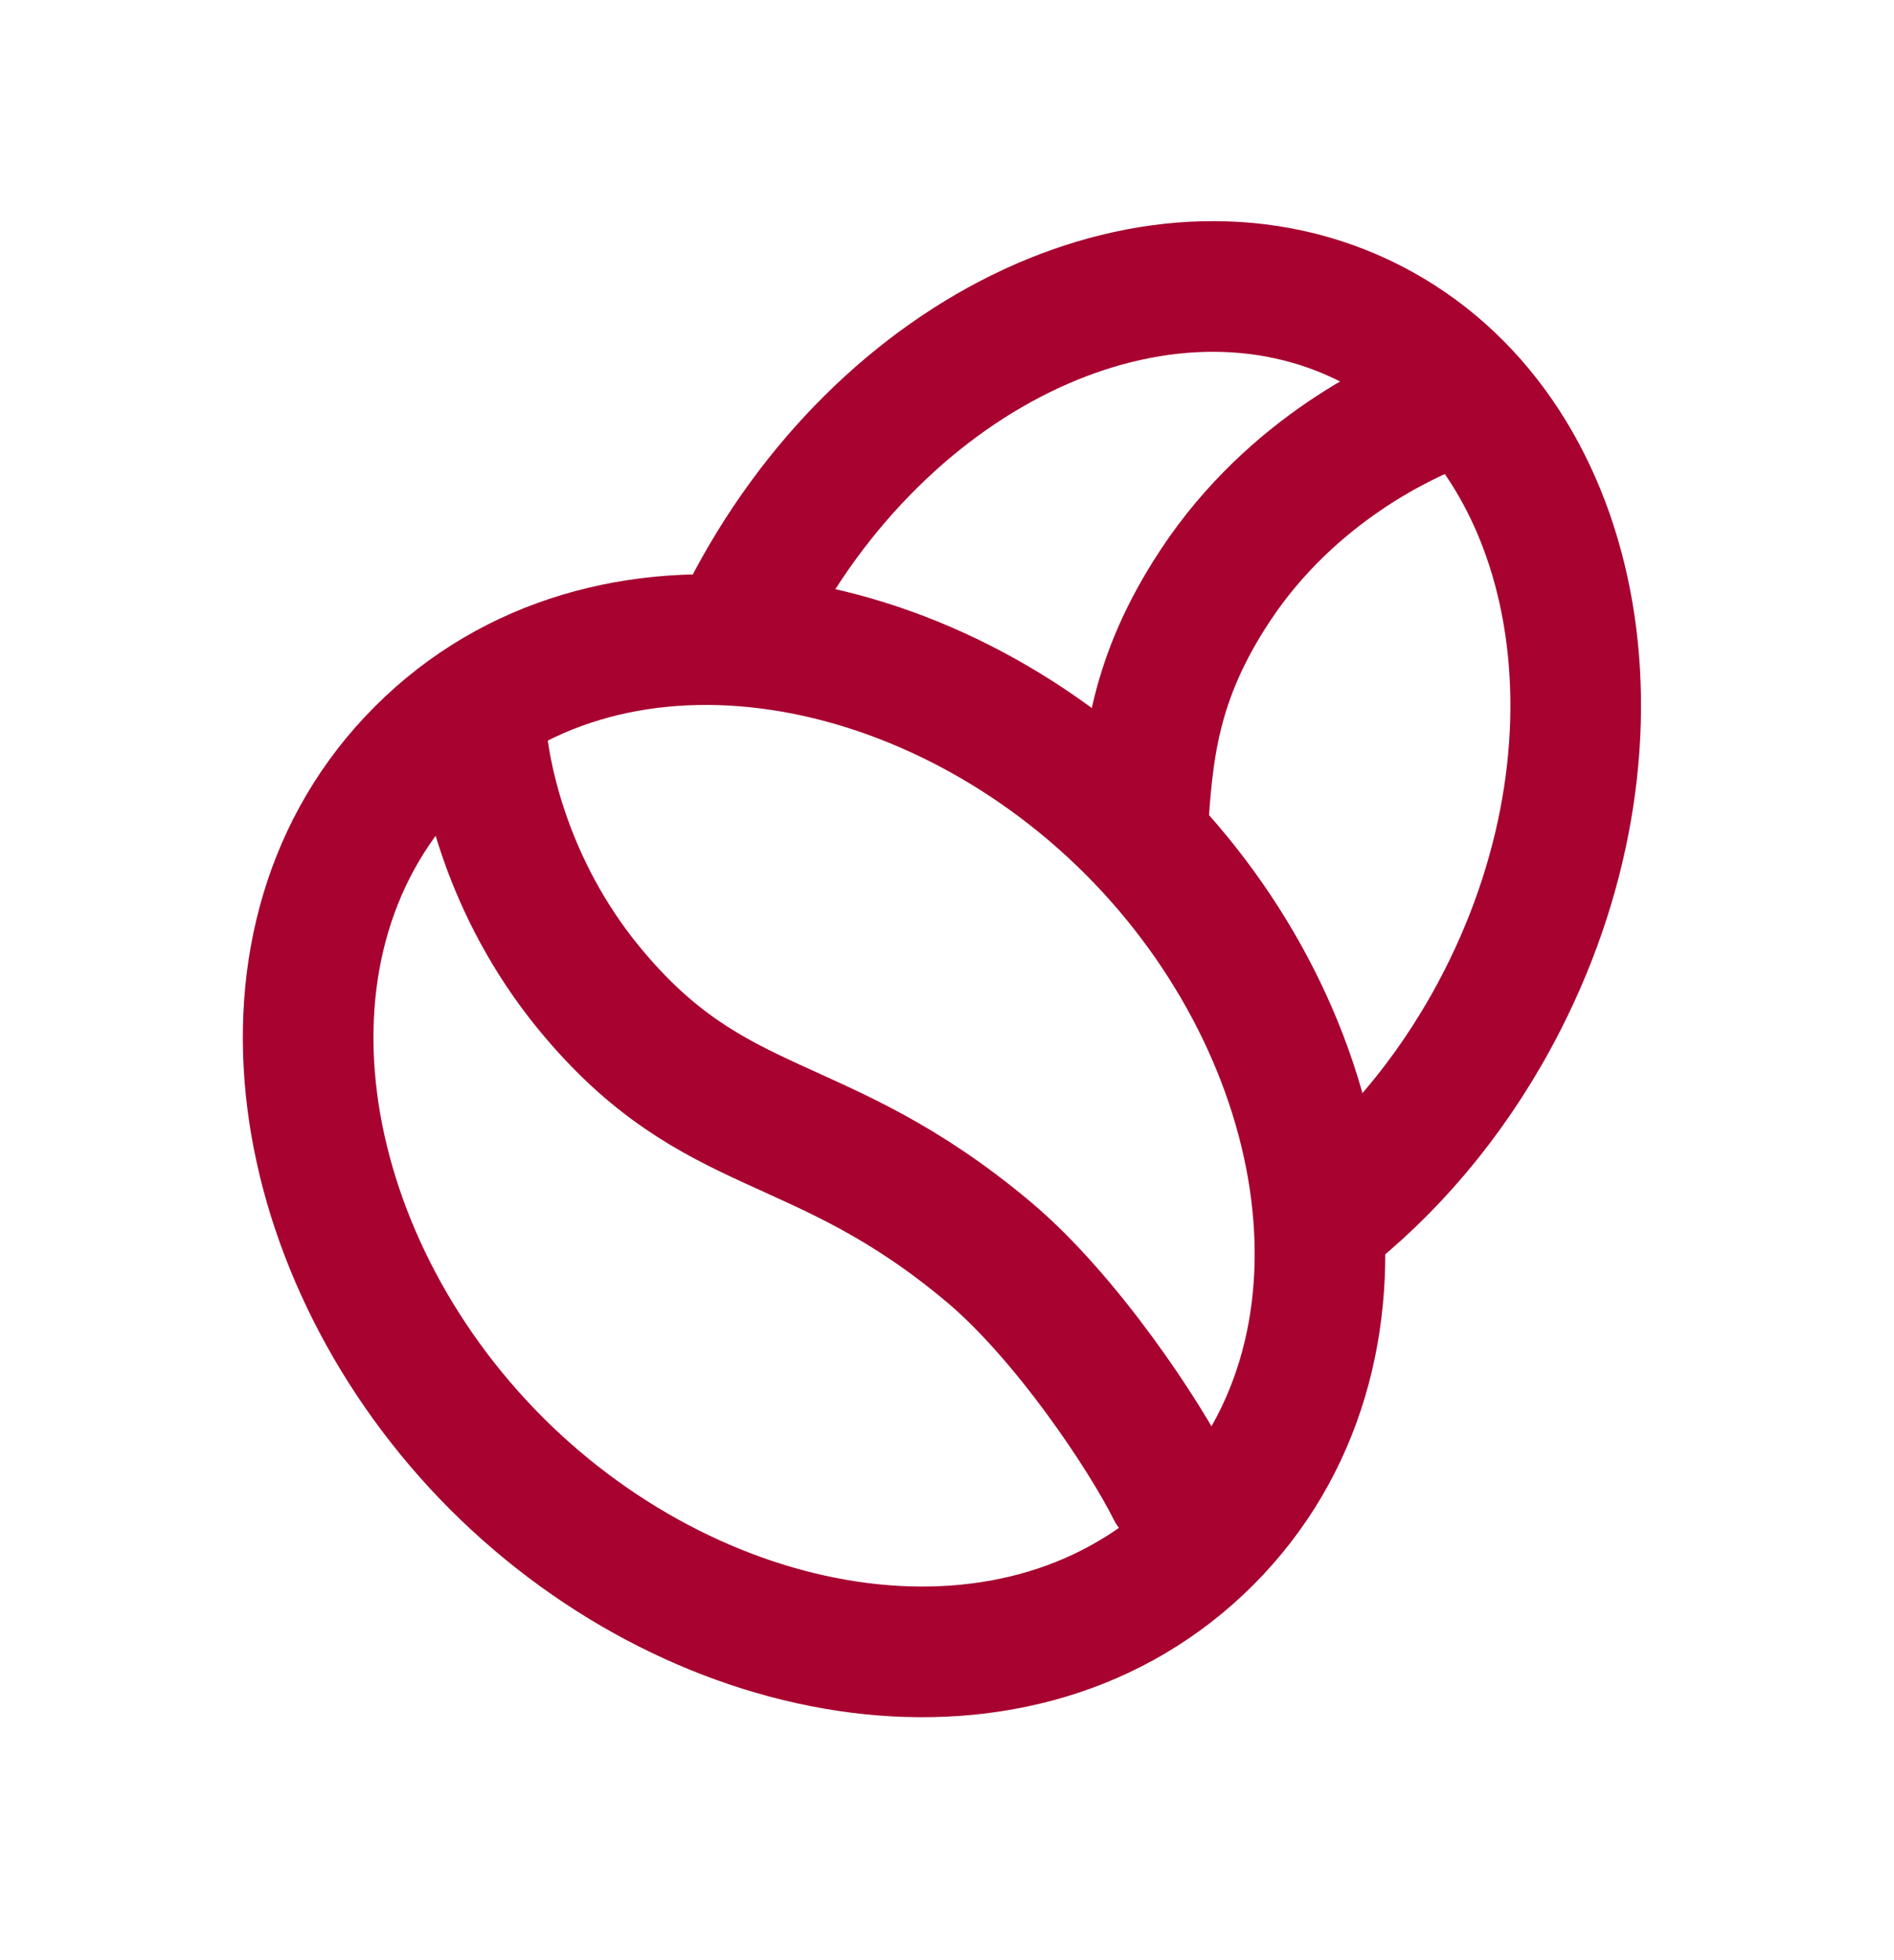 <svg width="29" height="30" viewBox="0 0 29 30" fill="none" xmlns="http://www.w3.org/2000/svg">
<path d="M18.481 23.552C21.318 20.715 20.478 15.825 17.326 12.673C14.175 9.522 9.285 8.682 6.448 11.519C3.611 14.356 4.451 19.246 7.602 22.398C10.754 25.549 15.644 26.389 18.481 23.552Z" stroke="#A70230" stroke-width="2" stroke-linecap="round" stroke-linejoin="round"/>
<path d="M11.417 9.403C13.502 5.314 17.786 3.323 20.986 4.954C24.186 6.586 25.089 11.223 23.004 15.311C22.335 16.624 21.439 17.721 20.424 18.551" stroke="#A70230" stroke-width="2" stroke-linecap="round" stroke-linejoin="round"/>
<path d="M7.389 11.411C7.448 11.887 7.737 13.564 9.022 15.127C10.953 17.475 12.53 16.968 15.145 19.167C16.323 20.158 17.522 21.96 17.938 22.792" stroke="#A70230" stroke-width="2" stroke-linecap="round" stroke-linejoin="round"/>
<path d="M22.043 6.204C21.538 6.398 19.794 7.165 18.608 8.96C17.663 10.39 17.57 11.495 17.494 12.72" stroke="#A70230" stroke-width="2" stroke-linecap="round" stroke-linejoin="round"/>
</svg>
